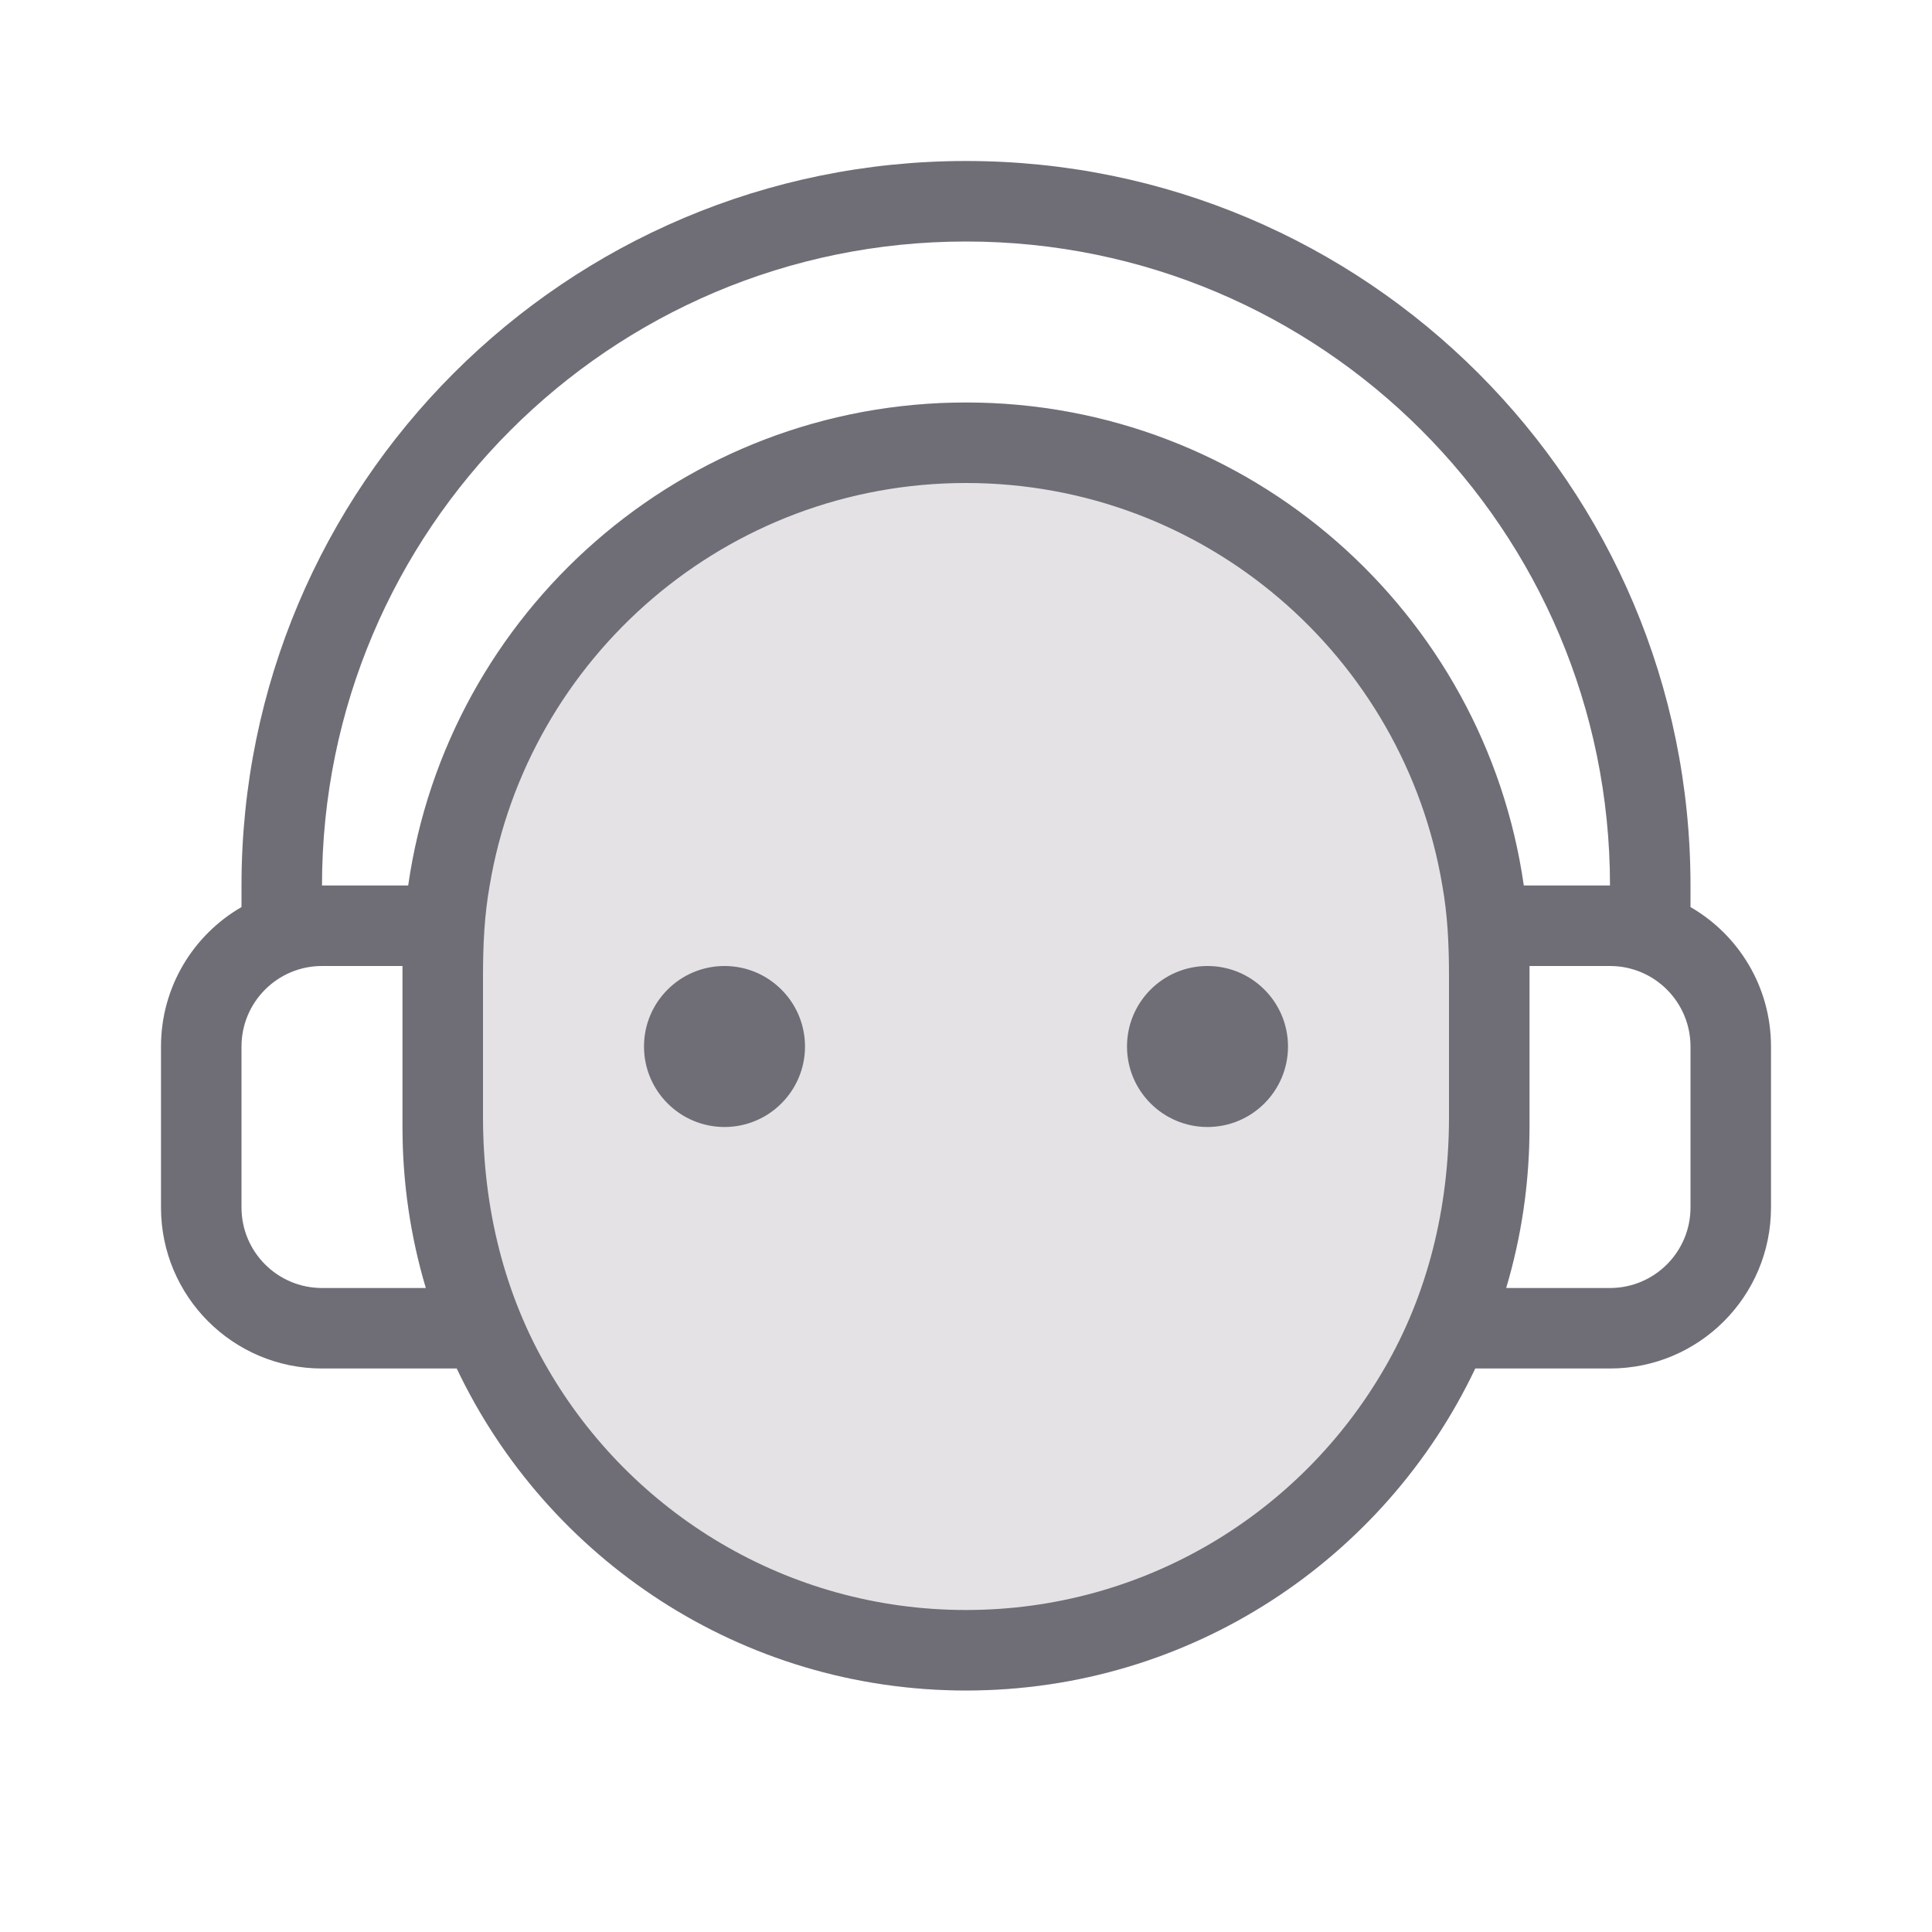 <svg width="24" height="24" viewBox="0 0 24 24" fill="none" xmlns="http://www.w3.org/2000/svg">
<rect width="24" height="24" fill="white"/>
<path d="M5 12C5 8.134 8.134 5 12 5V5C15.866 5 19 8.134 19 12V14C19 17.866 15.866 21 12 21V21C8.134 21 5 17.866 5 14V12Z" fill="#E4E2E4"/>
<path d="M16 13C16 13.552 15.552 14 15 14C14.448 14 14 13.552 14 13C14 12.448 14.448 12 15 12C15.552 12 16 12.448 16 13Z" fill="#6F6E77"/>
<path d="M10 13C10 13.552 9.552 14 9 14C8.448 14 8 13.552 8 13C8 12.448 8.448 12 9 12C9.552 12 10 12.448 10 13Z" fill="#6F6E77"/>
<path fill-rule="evenodd" clip-rule="evenodd" d="M4 17H5.674C6.797 19.365 9.208 21 12 21C14.792 21 17.203 19.365 18.326 17H20C21.105 17 22 16.105 22 15V13C22 12.26 21.598 11.613 21 11.268V11C21 6.029 16.971 2 12 2C7.029 2 3 6.029 3 11V11.268C2.402 11.613 2 12.26 2 13V15C2 16.105 2.895 17 4 17ZM12 3C7.582 3 4 6.582 4 11H5.071C5.556 7.608 8.474 5 12 5C15.527 5 18.444 7.608 18.929 11H20C20 6.582 16.418 3 12 3ZM4 12H5V14C5 14.695 5.101 15.366 5.29 16H4C3.448 16 3 15.552 3 15V13C3 12.448 3.448 12 4 12ZM12 20C9.779 20 7.84 18.793 6.803 17C6.27 16.085 6 15.017 6 13.875V12.125C6 11.741 6.017 11.365 6.083 11C6.559 8.162 9.027 6 12 6C14.973 6 17.441 8.162 17.917 11C17.983 11.365 18 11.741 18 12.125V13.875C18 15.017 17.73 16.085 17.197 17C16.16 18.793 14.221 20 12 20ZM20 16H18.71C18.899 15.366 19 14.695 19 14V12H20C20.552 12 21 12.448 21 13V15C21 15.552 20.552 16 20 16Z" fill="#6F6E77"/>
</svg>
